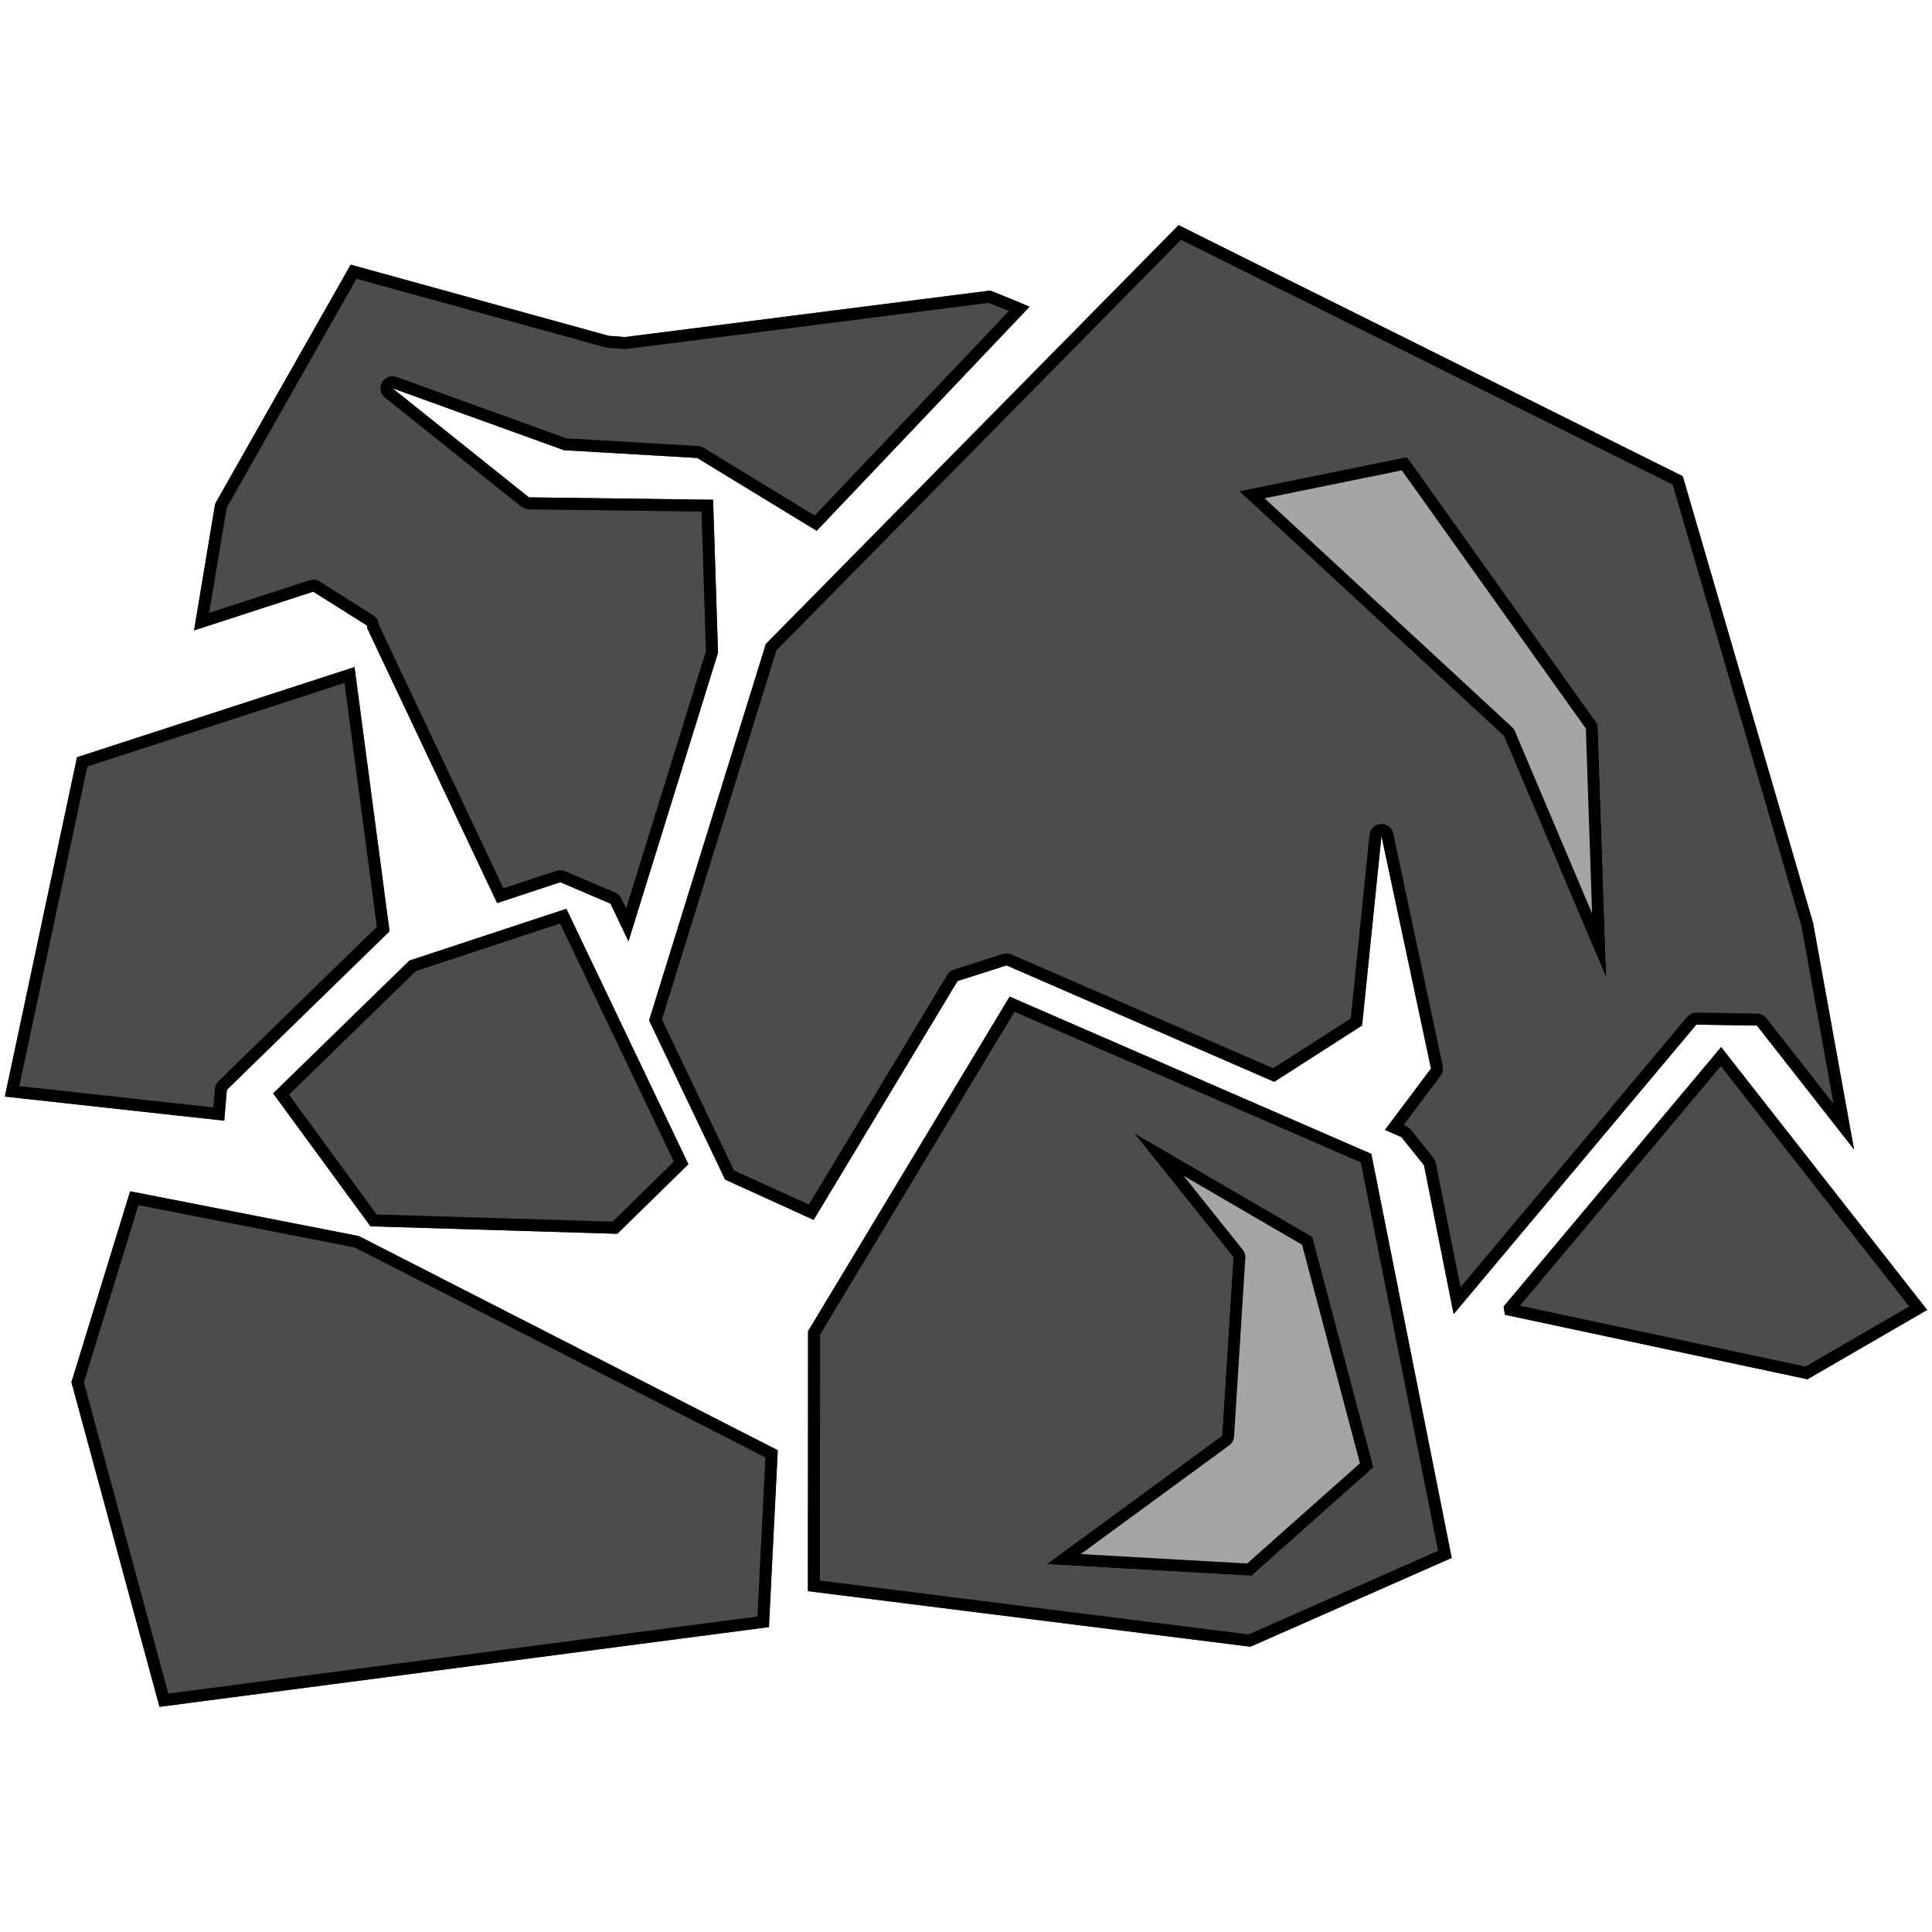 <svg width="100px" height="100px" viewBox="0 0 100 100" version="1.1" xmlns="http://www.w3.org/2000/svg" xmlns:xlink="http://www.w3.org/1999/xlink" xml:space="preserve" xmlns:serif="http://www.serif.com/" style="fill-rule:evenodd;clip-rule:evenodd;stroke-linejoin:round;stroke-miterlimit:1.414;"><g><path d="M61.003,11.654l-21.363,21.678l-6.044,19.483l3.937,8.242l4.582,2.084l7.447,-12.362l2.535,-0.81l13.858,6.026l4.547,-2.917l1.003,-9.808l2.563,12.037l-2.384,3.178l0.847,0.368l1.175,1.459l1.534,7.708l12.562,-14.986l3.138,0.051l5.026,6.413l-2.121,-11.725l-6.745,-23.124l-26.096,-12.995l-0.001,0Z" style="fill:#4c4c4c;fill-rule:nonzero;"/><path d="M87.1,24.649l6.745,23.124l2.121,11.725l-5.026,-6.413l-3.138,-0.051l-12.562,14.986l-1.534,-7.708l-1.175,-1.459l-0.847,-0.368l2.384,-3.178l-2.563,-12.037l-1.003,9.808l-4.547,2.917l-13.858,-6.026l-2.535,0.81l-7.447,12.362l-4.582,-2.084l-3.937,-8.242l6.044,-19.483l21.363,-21.678l0.001,0l26.096,12.995Zm-46.911,9.011l-5.927,19.107l3.734,7.817l3.872,1.761l7.161,-11.887l0.066,-0.09l0.081,-0.077l0.093,-0.061l0.103,-0.043l2.536,-0.811l0.109,-0.024l0.111,-0.004l0.111,0.015l0.106,0.035l13.554,5.894l4.015,-2.576l0.972,-9.509l0.023,-0.115l0.044,-0.109l0.064,-0.098l0.081,-0.085l0.095,-0.068l0.107,-0.049l0.113,-0.028l0.117,-0.006l0.116,0.016l0.112,0.037l0.102,0.057l0.089,0.076l0.074,0.091l0.055,0.103l0.036,0.112l2.562,12.037l0.014,0.105l-0.005,0.106l-0.023,0.103l-0.04,0.098l-0.056,0.09l-1.912,2.549l0.125,0.054l0.088,0.047l0.079,0.061l0.069,0.072l1.176,1.459l0.056,0.082l0.042,0.091l0.027,0.096l1.28,6.435l11.73,-13.992l0.078,-0.078l0.091,-0.063l0.1,-0.046l0.107,-0.027l0.11,-0.008l3.138,0.051l0.11,0.012l0.106,0.031l0.099,0.049l0.089,0.066l0.075,0.081l3.478,4.437l-1.669,-9.223l-6.659,-22.831l-25.449,-12.673l-20.941,21.248Z"/><path d="M18.149,13.699l-7.012,12.372l-1.093,6.559l6.169,-2.005l2.779,1.752l0.02,0.151l6.719,14.215l3.27,-1.079l2.598,1.108l0.931,1.95l4.635,-14.94l-0.256,-7.916l-9.533,-0.124l-7.06,-5.646l8.875,3.206l6.899,0.403l6.182,3.77l11.018,-11.6c-0.659,-0.28 -1.333,-0.559 -2.037,-0.836l-18.897,2.405l-0.838,-0.06l-13.37,-3.685l0.001,0Z" style="fill:#4c4c4c;fill-rule:nonzero;"/><path d="M18.149,13.699l13.369,3.685l0.838,0.06l18.897,-2.405l0.262,0.104l0.26,0.104l0.258,0.104l0.255,0.105l0.253,0.104l0.251,0.105l0.498,0.21l-11.018,11.6l-6.182,-3.77l-6.899,-0.403l-8.875,-3.206l7.06,5.646l9.533,0.124l0.256,7.916l-4.635,14.94l-0.931,-1.95l-2.598,-1.108l-3.27,1.079l-6.719,-14.215l-0.02,-0.151l-2.779,-1.752l-6.169,2.005l1.093,-6.559l7.012,-12.372l-0.001,0l0.001,0l0,0Zm-6.417,12.583l-0.906,5.44l5.195,-1.688l0.088,-0.022l0.09,-0.009l0.091,0.005l0.089,0.018l0.085,0.03l0.08,0.043l2.78,1.752l0.073,0.054l0.064,0.064l0.055,0.072l0.043,0.08l0.031,0.085l0.019,0.089l0.007,0.055l6.442,13.63l2.748,-0.907l0.087,-0.022l0.09,-0.009l0.089,0.004l0.088,0.017l0.085,0.029l2.598,1.108l0.08,0.041l0.073,0.052l0.065,0.063l0.055,0.07l0.044,0.078l0.247,0.516l4.132,-13.322l-0.232,-7.218l-8.939,-0.116l-0.103,-0.01l-0.099,-0.026l-0.093,-0.043l-0.086,-0.057l-7.06,-5.647l-0.074,-0.07l-0.063,-0.082l-0.047,-0.091l-0.032,-0.098l-0.016,-0.102l0.002,-0.103l0.018,-0.101l0.035,-0.096l0.05,-0.09l0.064,-0.08l0.077,-0.069l0.087,-0.055l0.095,-0.04l0.1,-0.023l0.103,-0.007l0.102,0.01l0.099,0.027l8.79,3.176l6.809,0.397l0.101,0.014l0.096,0.03l0.091,0.046l5.753,3.509l10.052,-10.583l-0.168,-0.069l-0.253,-0.104l-0.255,-0.103l-0.258,-0.103l-0.112,-0.044l-18.738,2.384l-0.062,0.005l-0.061,-0.002l-0.838,-0.059l-0.061,-0.008l-0.06,-0.013l-12.902,-3.556l-6.719,11.854Z"/><path d="M18.35,34.526l-14.364,4.668l-3.736,17.565l11.358,1.248l0.133,-1.596l8.422,-8.208l-1.813,-13.676l0,-0.001Z" style="fill:#4c4c4c;fill-rule:nonzero;"/><path d="M18.35,34.527l1.813,13.676l-8.422,8.208l-0.133,1.596l-11.358,-1.248l3.736,-17.565l14.364,-4.668l0,0.001Zm-13.83,5.148l-3.519,16.541l10.04,1.103l0.08,-0.96l0.011,-0.073l0.019,-0.072l0.028,-0.069l0.035,-0.065l0.043,-0.06l0.05,-0.055l8.198,-7.99l-1.674,-12.626l-13.311,4.326Z"/><path d="M29.316,47.039l-8.124,2.679l-7.054,6.875l5.036,6.881l12.779,0.388l3.678,-3.603l-6.315,-13.219l0,-0.001Z" style="fill:#4c4c4c;fill-rule:nonzero;"/><path d="M29.316,47.04l6.315,13.219l-3.678,3.603l-12.779,-0.388l-5.036,-6.881l7.054,-6.875l8.124,-2.679l0,0.001Zm-7.792,3.224l-6.565,6.397l4.537,6.2l12.211,0.371l3.171,-3.106l-5.888,-12.324l-7.466,2.462Z"/><path d="M52.259,51.583l-10.434,17.32l-0.008,13.455l22.905,2.877l10.418,-4.598l-4.16,-20.913l-18.721,-8.14l0,-0.001Z" style="fill:#4c4c4c;fill-rule:nonzero;"/><path d="M52.259,51.584l18.721,8.14l4.16,20.913l-10.418,4.598l-22.905,-2.877l0.008,-13.455l10.434,-17.32l0,0.001Zm-9.812,17.492l-0.007,12.734l22.188,2.787l9.805,-4.328l-3.999,-20.105l-17.924,-7.793l-10.063,16.705Z"/><path d="M89.085,54.197l-11.258,13.429l0.069,0.427l15.658,3.338l6.196,-3.588l-10.664,-13.607l-0.001,0.001Z" style="fill:#4c4c4c;fill-rule:nonzero;"/><path d="M99.75,67.803l-6.196,3.588l-15.658,-3.338l-0.069,-0.427l11.258,-13.429l0.001,-0.001l10.664,13.607Zm-21.075,-0.22l14.774,3.149l5.37,-3.109l-9.75,-12.439l-10.394,12.399Z"/><path d="M6.736,61.661l-3.039,9.879l4.557,16.806l31.546,-4.127l0.458,-9.154l-21.686,-11.087l-11.836,-2.317l0,0Z" style="fill:#4c4c4c;fill-rule:nonzero;"/><path d="M6.736,61.661l11.836,2.317l21.686,11.087l-0.458,9.154l-31.546,4.127l-4.557,-16.806l3.039,-9.879l0,0Zm-2.392,9.89l4.368,16.108l30.493,-3.989l0.411,-8.235l-21.25,-10.864l-11.201,-2.192l-2.821,9.172Z"/><g><path d="M72.83,23.655l9.868,13.845l0.442,13.109l-5.302,-12.52l-13.699,-12.667l8.691,-1.767Z" style="fill:#a5a5a5;fill-rule:nonzero;"/><path d="M82.698,37.5l0.442,13.109l-5.302,-12.52l-13.699,-12.667l8.691,-1.767l9.868,13.845Zm-17.245,-11.71l12.808,11.843l0.045,0.047l0.041,0.052l0.035,0.056l0.029,0.059l3.995,9.432l-0.323,-9.571l-9.525,-13.363l-7.105,1.445Z"/><path d="M58.693,58.641l9.238,5.38l3.158,11.929l-6.315,5.613l-10.601,-0.601l9.081,-6.65l0.585,-9.239l-5.146,-6.431l0,-0.001Z" style="fill:#a5a5a5;fill-rule:nonzero;"/><path d="M67.931,64.021l3.158,11.929l-6.315,5.613l-10.601,-0.601l9.081,-6.65l0.585,-9.239l-5.146,-6.431l0,-0.001l9.238,5.38Zm-3.607,0.664l0.039,0.053l0.032,0.057l0.026,0.06l0.02,0.063l0.013,0.064l0.006,0.065l-0.001,0.066l-0.584,9.238l-0.008,0.067l-0.016,0.067l-0.022,0.064l-0.029,0.061l-0.036,0.058l-0.042,0.054l-0.048,0.048l-0.053,0.043l-7.681,5.626l8.612,0.489l5.838,-5.189l-2.994,-11.31l-6.134,-3.572l3.062,3.828Z"/></g></g></svg>